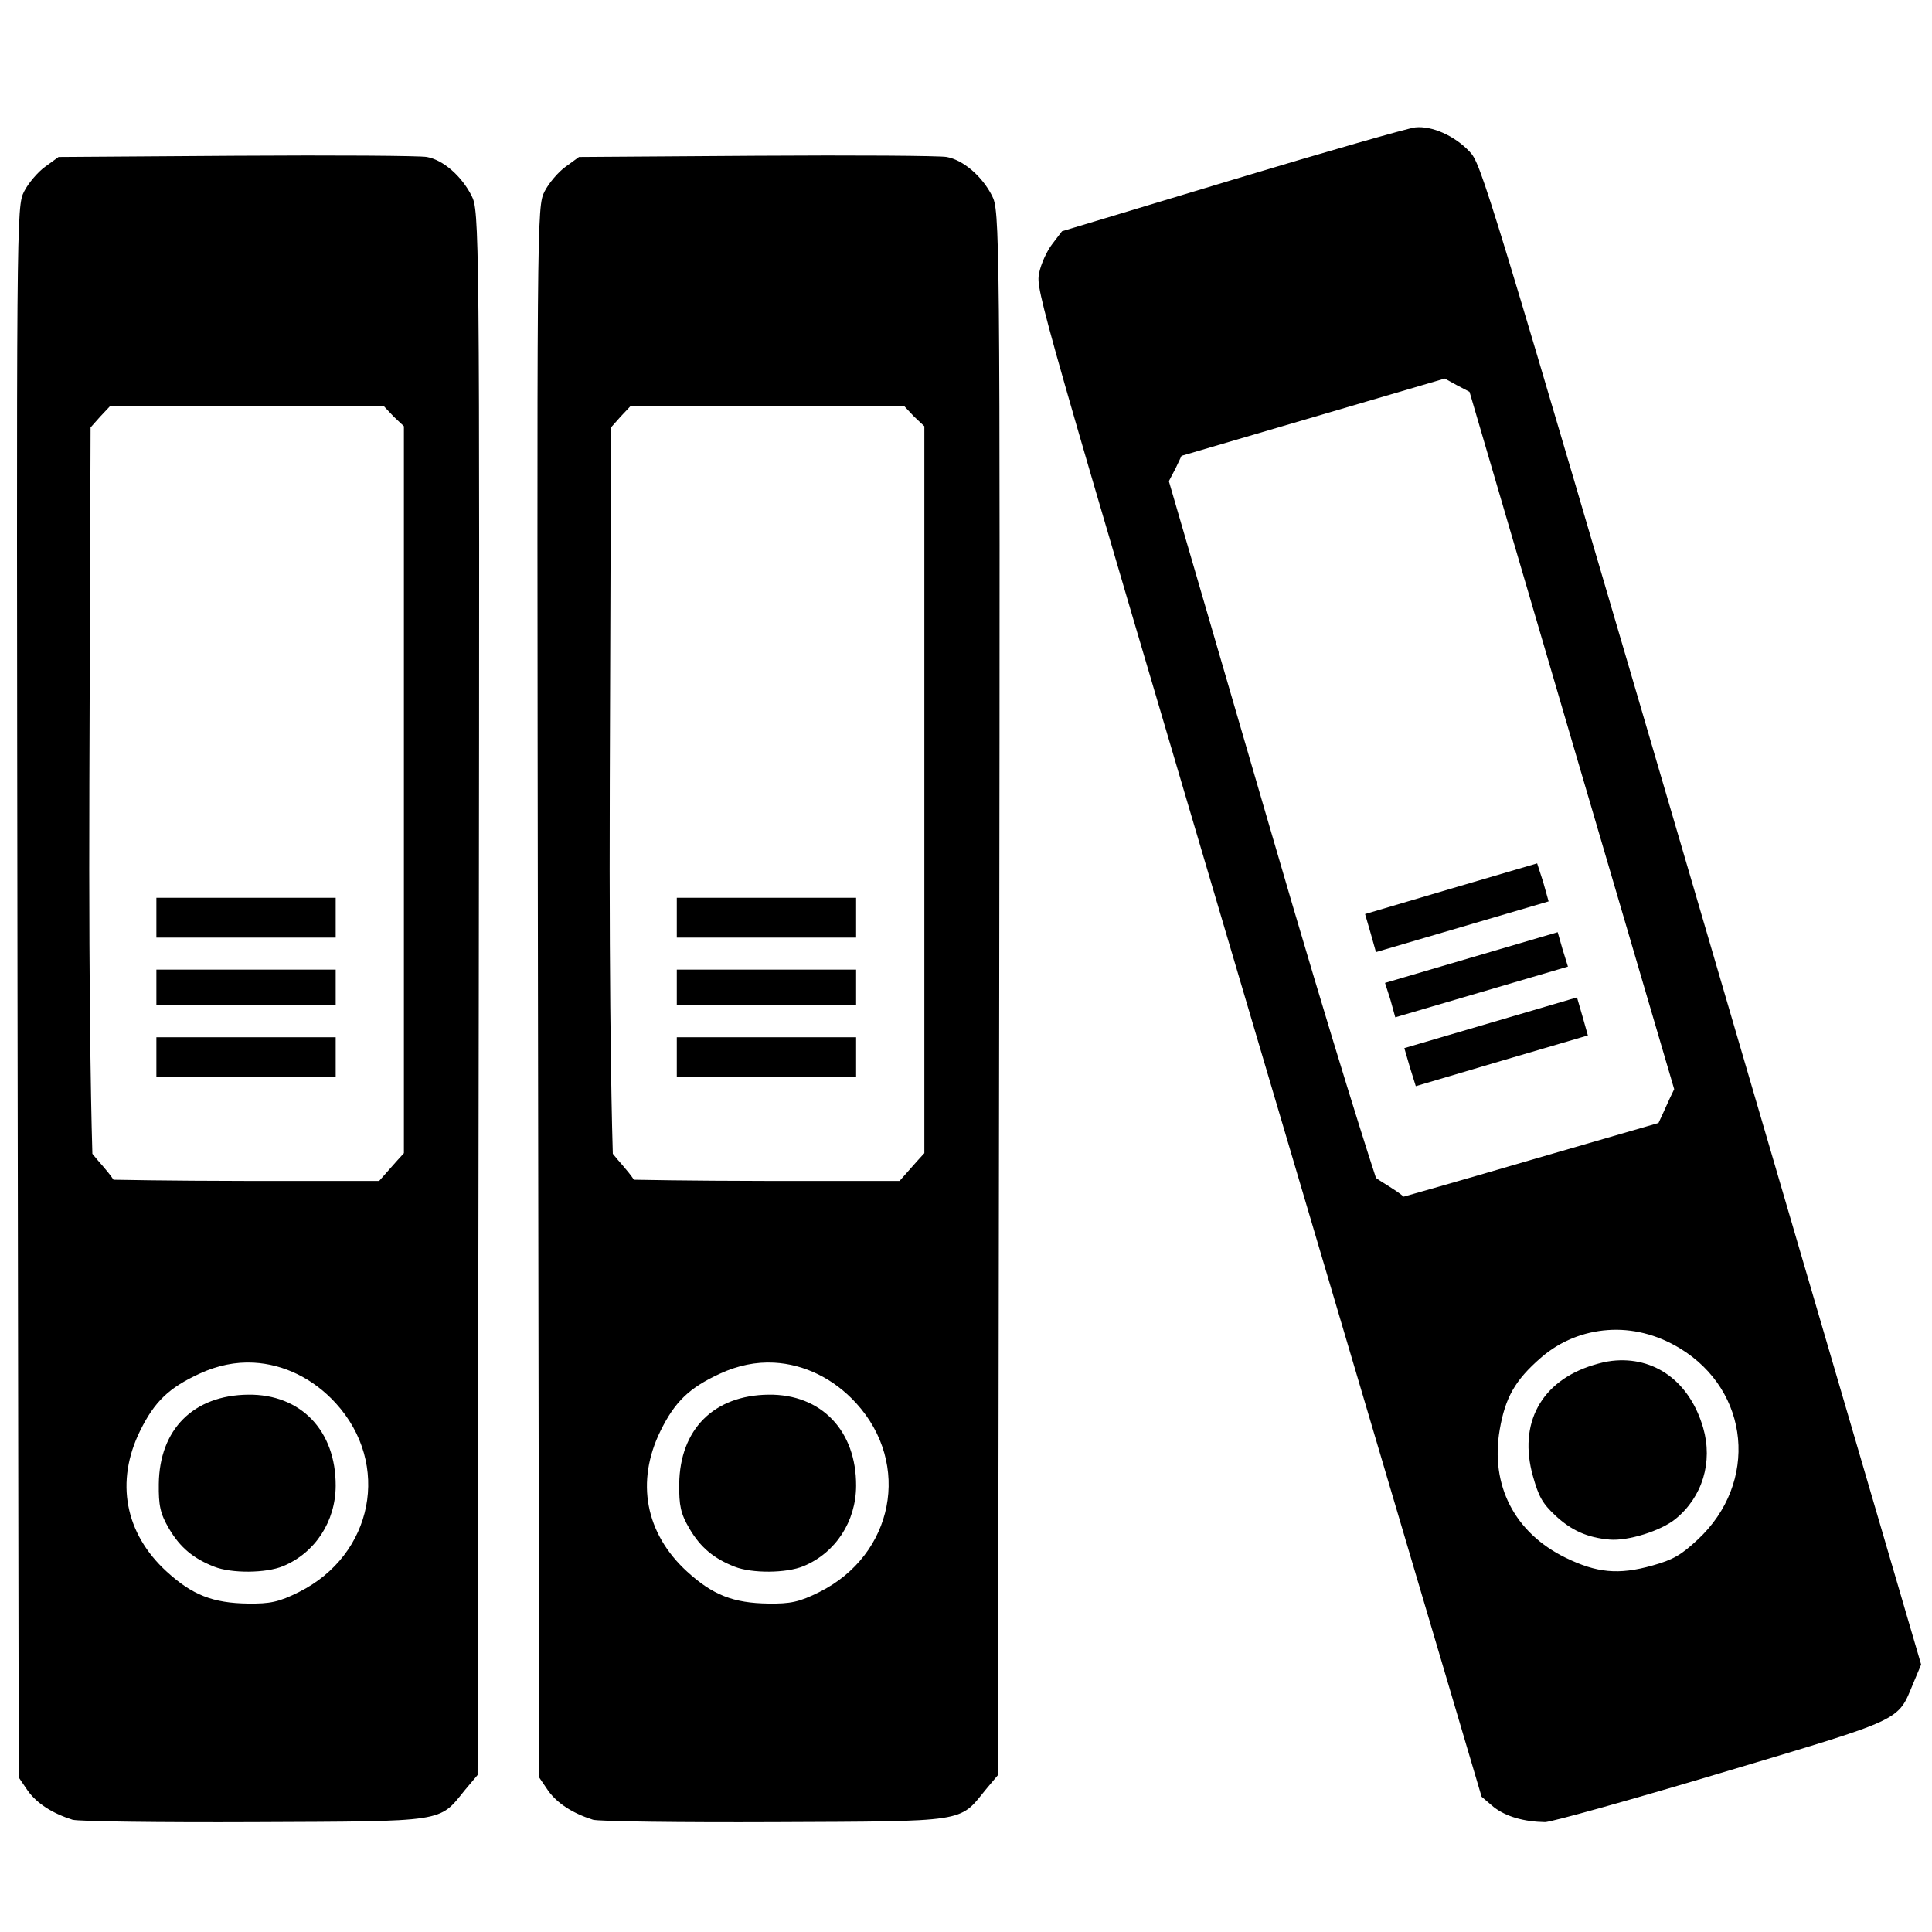 <?xml version="1.0" encoding="UTF-8" standalone="no"?>
<!-- Created with Inkscape (http://www.inkscape.org/) -->

<svg
   xmlns:dc="http://purl.org/dc/elements/1.1/"
   xmlns:cc="http://creativecommons.org/ns#"
   xmlns:rdf="http://www.w3.org/1999/02/22-rdf-syntax-ns#"
   xmlns:svg="http://www.w3.org/2000/svg"
   xmlns="http://www.w3.org/2000/svg"
   xmlns:sodipodi="http://sodipodi.sourceforge.net/DTD/sodipodi-0.dtd"
   xmlns:inkscape="http://www.inkscape.org/namespaces/inkscape"
   id="svg2"
   version="1.1"
   inkscape:version="0.48.4 r9939"
   width="100"
   height="100"
   sodipodi:docname="archive-folders.svg">
  <defs
     id="defs6" />
  <sodipodi:namedview
     pagecolor="#ffffff"
     bordercolor="#666666"
     borderopacity="1"
     objecttolerance="10"
     gridtolerance="10"
     guidetolerance="10"
     inkscape:pageopacity="0"
     inkscape:pageshadow="2"
     inkscape:window-width="1920"
     inkscape:window-height="1058"
     id="namedview4"
     showgrid="false"
     inkscape:zoom="4"
     inkscape:cx="8.7674703"
     inkscape:cy="36.716651"
     inkscape:window-x="-8"
     inkscape:window-y="-8"
     inkscape:window-maximized="1"
     inkscape:current-layer="svg2" />
  <path
     style="fill:#000000"
     d=""
     id="path3011"
     inkscape:connector-curvature="0" />
  <path
     style="fill:#000000"
     d=""
     id="path3009"
     inkscape:connector-curvature="0" />
  <path
     style="fill:#000000"
     d=""
     id="path2989"
     inkscape:connector-curvature="0" />
  <path
     style="fill:#000000"
     d=""
     id="path2987"
     inkscape:connector-curvature="0" />
  <path
     style="fill:#000000"
     d=""
     id="path3813"
     inkscape:connector-curvature="0" />
  <path
     style="fill:#000000"
     d="M 73.25 6.594 C 72.88 6.633 68.622 7.853 63.781 9.312 L 54.969 11.969 L 54.469 12.625 C 54.187 12.984 53.873 13.668 53.781 14.156 C 53.616 15.035 53.753 15.471 65.156 54.031 L 76.688 93 L 77.312 93.531 C 77.952 94.033 78.89 94.293 79.969 94.312 C 80.267 94.318 84.35 93.181 89.031 91.781 C 98.605 88.918 98.203 89.119 99.031 87.125 L 99.438 86.156 L 88.062 47.312 C 76.855 9.045 76.667 8.482 76.062 7.844 C 75.286 7.023 74.117 6.502 73.25 6.594 z M 12.219 8.062 L 3.031 8.125 L 2.344 8.625 C 1.972 8.89 1.476 9.464 1.25 9.906 C 0.844 10.702 0.853 11.133 0.906 51.344 L 0.969 92 L 1.438 92.688 C 1.909 93.349 2.721 93.864 3.75 94.188 C 4.035 94.277 8.27 94.334 13.156 94.312 C 23.149 94.269 22.705 94.336 24.062 92.656 L 24.719 91.875 L 24.781 51.375 C 24.834 11.5 24.806 10.908 24.406 10.125 C 23.893 9.119 22.951 8.281 22.094 8.125 C 21.728 8.058 17.275 8.029 12.219 8.062 z M 39.156 8.062 L 29.969 8.125 L 29.281 8.625 C 28.909 8.89 28.413 9.464 28.188 9.906 C 27.781 10.702 27.791 11.133 27.844 51.344 L 27.906 92 L 28.375 92.688 C 28.847 93.349 29.658 93.864 30.688 94.188 C 30.972 94.277 35.208 94.334 40.094 94.312 C 50.086 94.269 49.642 94.336 51 92.656 L 51.656 91.875 L 51.719 51.375 C 51.771 11.5 51.743 10.908 51.344 10.125 C 50.83 9.119 49.858 8.281 49 8.125 C 48.634 8.058 44.213 8.029 39.156 8.062 z M 74.781 19.594 L 75.406 19.938 L 76.062 20.281 L 81.406 38.5 L 86.656 56.375 C 86.305 57.089 86.226 57.318 85.844 58.125 L 79.375 60 C 75.229 61.215 72.656 61.938 72.656 61.938 C 72.19 61.551 71.61 61.252 71.219 60.969 C 71.051 60.458 69.237 54.914 65.656 42.594 L 60.5 24.906 L 60.844 24.25 L 61.156 23.594 L 67.969 21.594 L 74.781 19.594 z M 5.688 21.031 L 12.781 21.031 L 19.875 21.031 L 20.375 21.562 L 20.906 22.062 L 20.906 41.062 L 20.906 59.688 C 20.368 60.273 20.219 60.459 19.625 61.125 L 12.875 61.125 C 8.555 61.12 5.875 61.062 5.875 61.062 C 5.537 60.56 5.077 60.101 4.781 59.719 C 4.765 59.181 4.582 53.361 4.625 40.531 L 4.688 22.125 L 5.188 21.562 L 5.688 21.031 z M 32.625 21.031 L 39.719 21.031 L 46.812 21.031 L 47.312 21.562 L 47.844 22.062 L 47.844 41.062 L 47.844 59.688 C 47.305 60.273 47.157 60.459 46.562 61.125 L 39.812 61.125 C 35.492 61.12 32.812 61.062 32.812 61.062 C 32.474 60.56 32.014 60.101 31.719 59.719 C 31.702 59.181 31.519 53.361 31.562 40.531 L 31.625 22.125 L 32.125 21.562 L 32.625 21.031 z M 79.562 44.688 L 75.094 46 L 70.656 47.312 L 70.938 48.281 L 71.219 49.281 L 75.688 47.969 L 80.156 46.656 L 79.875 45.656 L 79.562 44.688 z M 8.094 46.469 L 8.094 47.5 L 8.094 48.531 L 12.75 48.531 L 17.375 48.531 L 17.375 47.5 L 17.375 46.469 L 12.75 46.469 L 8.094 46.469 z M 35.031 46.469 L 35.031 47.5 L 35.031 48.531 L 39.688 48.531 L 44.312 48.531 L 44.312 47.5 L 44.312 46.469 L 39.688 46.469 L 35.031 46.469 z M 80.625 48.25 L 76.156 49.562 L 71.688 50.875 L 71.969 51.75 L 72.219 52.656 L 76.688 51.344 L 81.156 50.031 L 80.875 49.125 L 80.625 48.25 z M 8.094 50.188 L 8.094 51.094 L 8.094 52.031 L 12.75 52.031 L 17.375 52.031 L 17.375 51.094 L 17.375 50.188 L 12.75 50.188 L 8.094 50.188 z M 35.031 50.188 L 35.031 51.094 L 35.031 52.031 L 39.688 52.031 L 44.312 52.031 L 44.312 51.094 L 44.312 50.188 L 39.688 50.188 L 35.031 50.188 z M 81.625 51.625 L 77.156 52.938 L 72.688 54.25 L 72.969 55.219 L 73.281 56.219 L 77.719 54.906 L 82.188 53.594 L 81.906 52.594 L 81.625 51.625 z M 8.094 53.688 L 8.094 54.719 L 8.094 55.75 L 12.75 55.75 L 17.375 55.75 L 17.375 54.719 L 17.375 53.688 L 12.75 53.688 L 8.094 53.688 z M 35.031 53.688 L 35.031 54.719 L 35.031 55.75 L 39.688 55.75 L 44.312 55.75 L 44.312 54.719 L 44.312 53.688 L 39.688 53.688 L 35.031 53.688 z M 83.219 68.844 C 84.462 68.754 85.747 69.061 86.938 69.781 C 90.589 71.99 91.032 76.748 87.875 79.688 C 87.024 80.48 86.614 80.727 85.531 81.031 C 83.77 81.527 82.639 81.41 81.031 80.625 C 78.396 79.338 77.127 76.877 77.625 74 C 77.912 72.338 78.417 71.443 79.75 70.281 C 80.757 69.403 81.975 68.933 83.219 68.844 z M 83.438 70.438 C 83.124 70.473 82.795 70.556 82.469 70.656 C 79.763 71.485 78.576 73.681 79.344 76.406 C 79.644 77.47 79.837 77.816 80.5 78.438 C 81.33 79.215 82.158 79.587 83.312 79.688 C 84.267 79.771 85.968 79.235 86.719 78.625 C 88.117 77.49 88.668 75.676 88.156 73.906 C 87.462 71.509 85.634 70.189 83.438 70.438 z M 13.125 70.531 C 14.68 70.613 16.202 71.342 17.375 72.625 C 20.254 75.775 19.327 80.478 15.469 82.406 C 14.429 82.926 13.968 83.014 12.844 83 C 11.015 82.978 9.946 82.551 8.625 81.344 C 6.461 79.366 5.96 76.682 7.25 74.062 C 7.995 72.55 8.737 71.832 10.344 71.094 C 11.254 70.675 12.192 70.482 13.125 70.531 z M 40.062 70.531 C 41.617 70.613 43.14 71.342 44.312 72.625 C 47.191 75.775 46.265 80.478 42.406 82.406 C 41.366 82.926 40.905 83.014 39.781 83 C 37.952 82.978 36.884 82.551 35.562 81.344 C 33.398 79.366 32.898 76.682 34.188 74.062 C 34.932 72.55 35.675 71.832 37.281 71.094 C 38.192 70.675 39.13 70.482 40.062 70.531 z M 12.844 72.188 C 10.014 72.219 8.251 73.981 8.219 76.812 C 8.206 77.918 8.289 78.341 8.75 79.125 C 9.326 80.105 10.014 80.671 11.094 81.094 C 11.986 81.443 13.764 81.435 14.656 81.062 C 16.318 80.368 17.366 78.748 17.375 76.906 C 17.387 74.054 15.574 72.157 12.844 72.188 z M 39.781 72.188 C 36.952 72.219 35.189 73.981 35.156 76.812 C 35.144 77.918 35.227 78.341 35.688 79.125 C 36.264 80.105 36.952 80.671 38.031 81.094 C 38.924 81.443 40.701 81.435 41.594 81.062 C 43.255 80.368 44.304 78.748 44.312 76.906 C 44.325 74.054 42.511 72.157 39.781 72.188 z "
     id="path3858" />
</svg>
